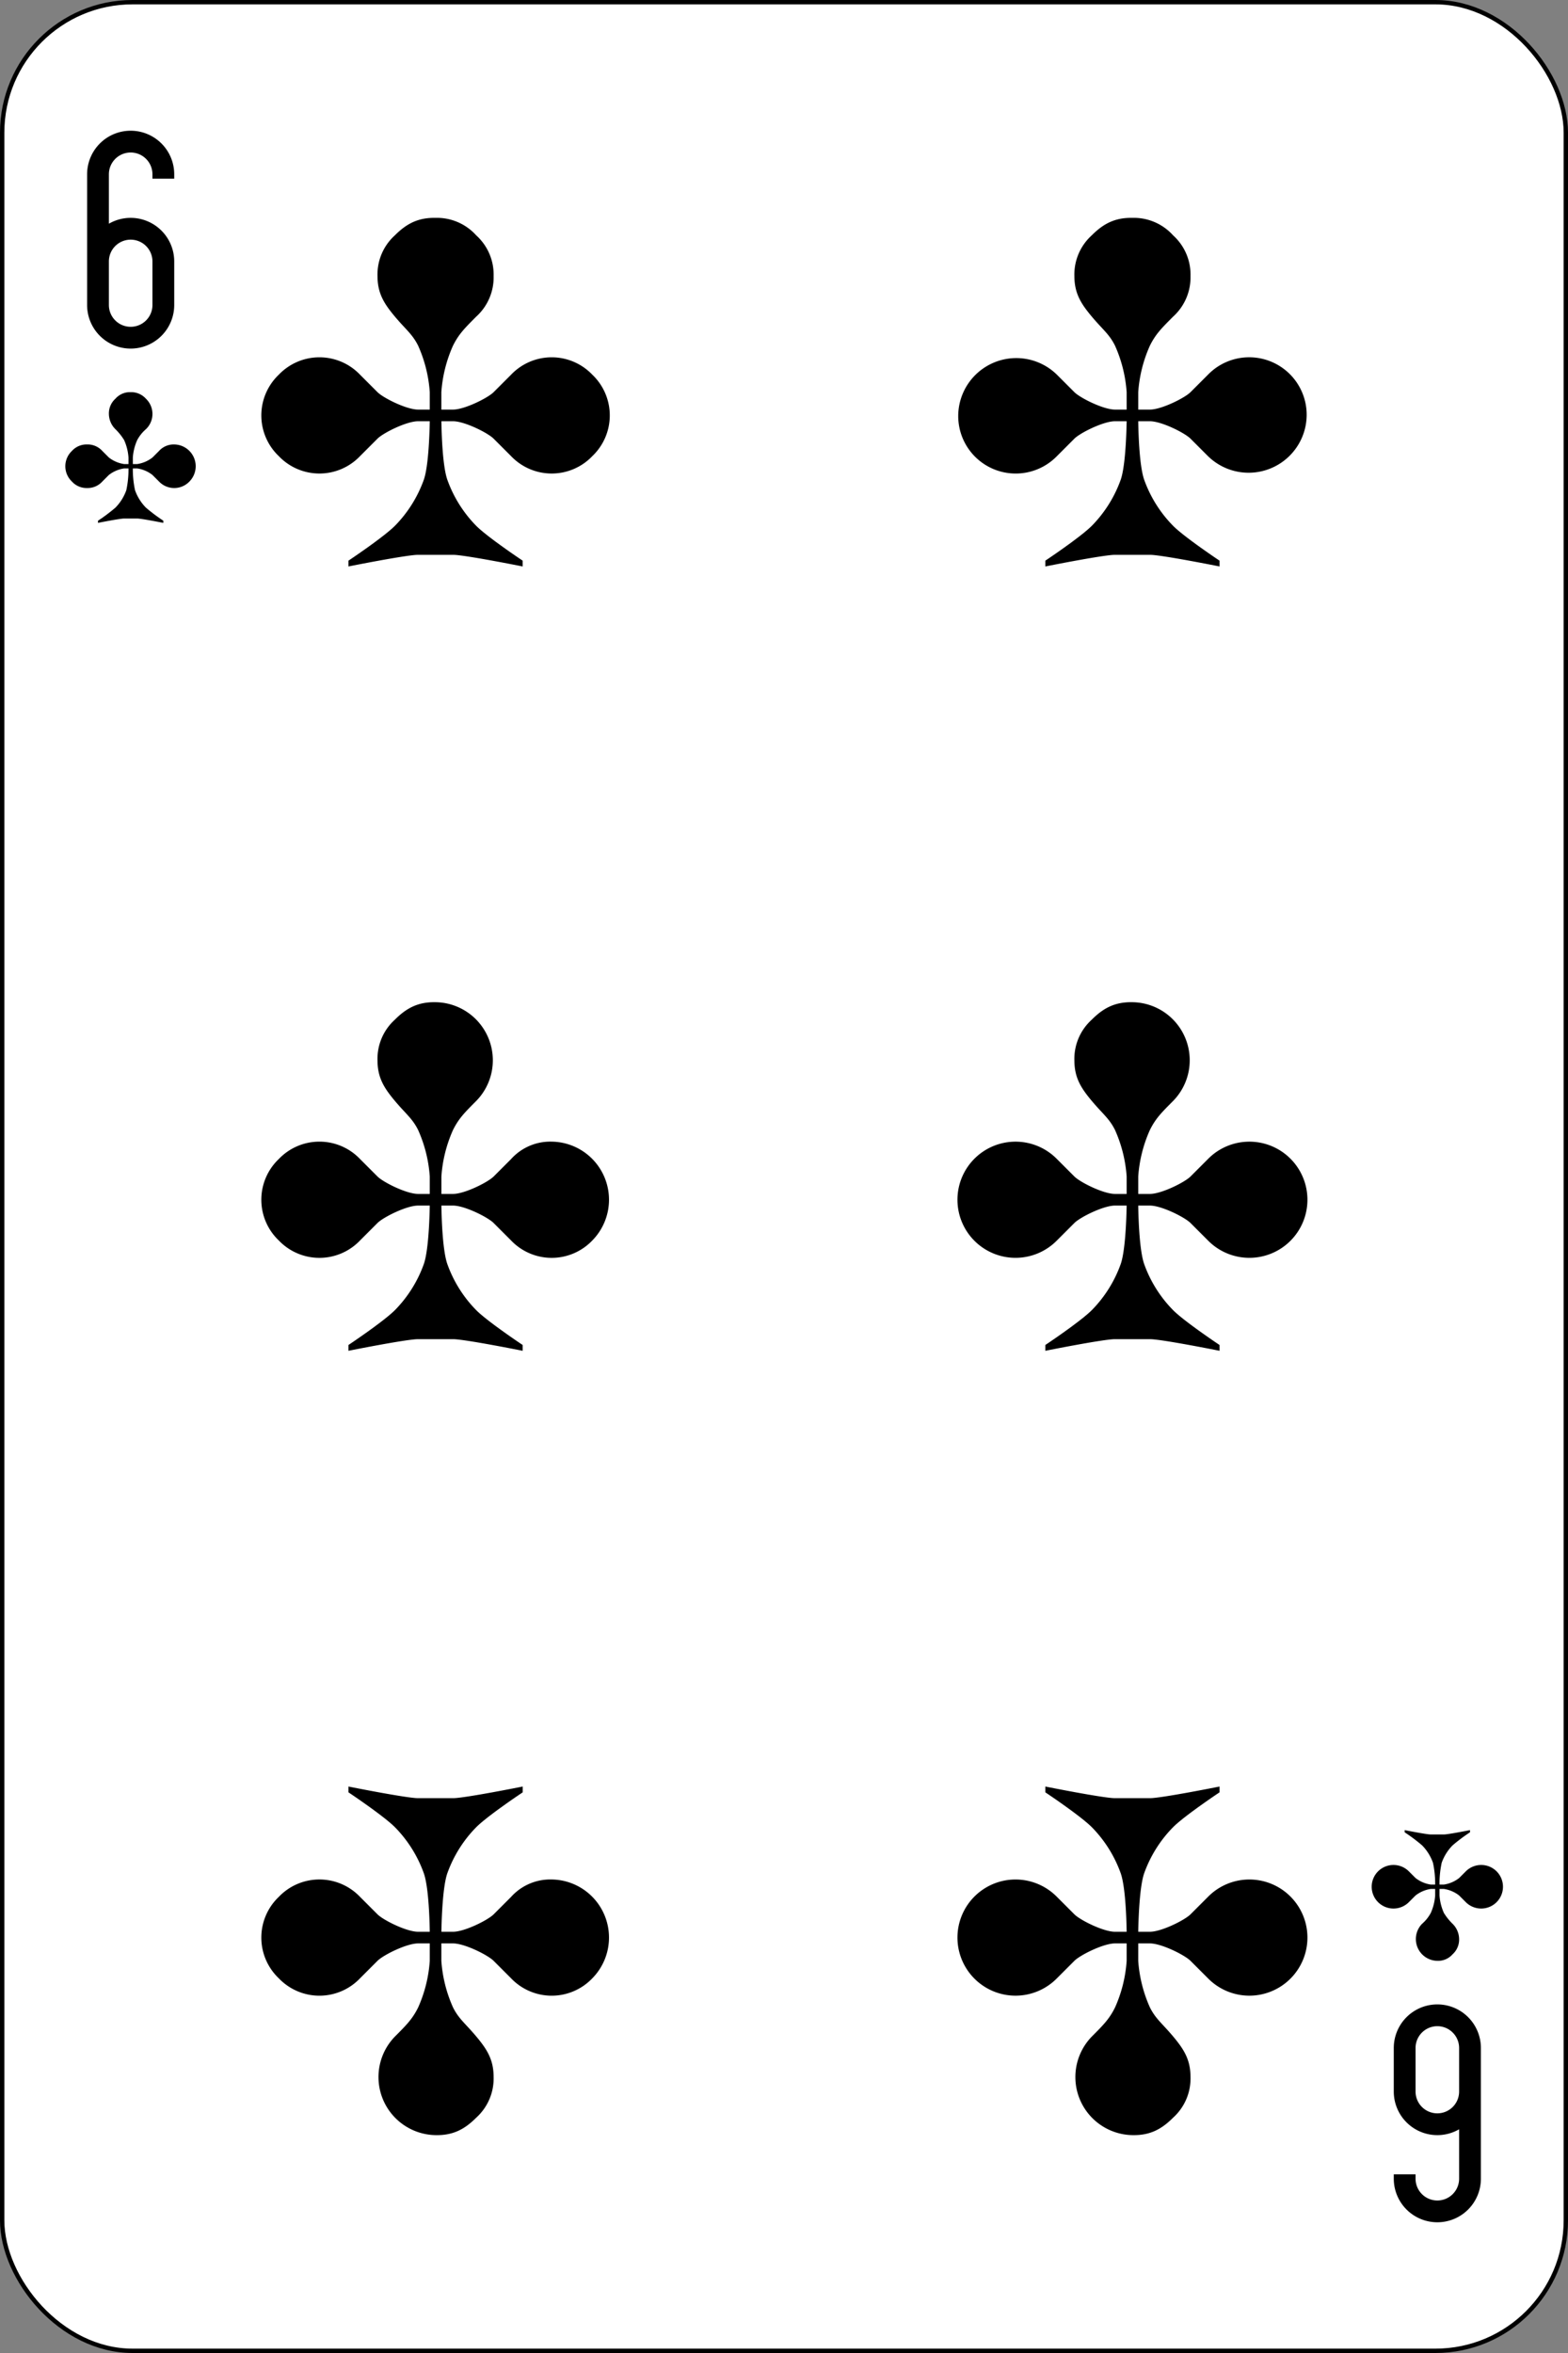 <svg xmlns="http://www.w3.org/2000/svg" viewBox="0 0 360 540"><rect x="0" y="0" width="360" height="540" fill="#808080" stroke="none"/><defs><style>.cls-1{fill:#fff;stroke:#000;}</style></defs><title>30</title><g id="Слой_2" data-name="Слой 2"><g id="Слой_1-2" data-name="Слой 1"><rect class="cls-1" x="0.5" y="0.5" width="359" height="539" rx="29.94" ry="29.94"/><path d="M30,30A10,10,0,0,0,20,40V70a10,10,0,0,0,20,0V60a10,10,0,0,0-15-8.66V40a5,5,0,1,1,10,0v1h5V40A10,10,0,0,0,30,30m0,25a5,5,0,0,1,5,5V70a5,5,0,0,1-10,0V60a5,5,0,0,1,5-5"/><path d="M330,510a10,10,0,0,0,10-10V470a10,10,0,0,0-20,0v10a10,10,0,0,0,15,8.66V500a5,5,0,1,1-10,0v-1h-5v1a10,10,0,0,0,10,10m0-25a5,5,0,0,1-5-5V470a5,5,0,0,1,10,0v10a5,5,0,0,1-5,5"/><path d="M100,50c-4-.08-6.67,1.33-9.33,4a12.1,12.1,0,0,0-4,9.33c0,4,1.52,6.37,4,9.33s4,4,5.33,6.67A31.39,31.39,0,0,1,98.67,90v4H96c-2.67,0-8-2.67-9.33-4l-4-4A12.89,12.89,0,0,0,64,86a12.89,12.89,0,0,0,0,18.67,12.89,12.89,0,0,0,18.67,0l4-4c1.33-1.33,6.67-4,9.33-4h2.67c-.07,3.78-.35,10.37-1.33,13.33a29,29,0,0,1-6.67,10.67c-2.67,2.67-10.67,8-10.67,8V130s13.33-2.67,16-2.67h8c2.67,0,16,2.67,16,2.67v-1.33s-8-5.33-10.67-8A29,29,0,0,1,102.67,110c-1-3-1.27-9.56-1.33-13.33H104c2.67,0,8,2.67,9.33,4l4,4a12.89,12.89,0,0,0,18.67,0A12.89,12.89,0,0,0,136,86a12.89,12.89,0,0,0-18.67,0l-4,4c-1.33,1.33-6.67,4-9.33,4h-2.67V90A31.36,31.36,0,0,1,104,79.34c1.33-2.67,2.67-4,5.33-6.67a12.13,12.13,0,0,0,4-9.33,12.1,12.1,0,0,0-4-9.33A12.1,12.1,0,0,0,100,50"/><path d="M260,50c-4-.08-6.67,1.33-9.33,4a12.1,12.1,0,0,0-4,9.33c0,4,1.52,6.37,4,9.33s4,4,5.33,6.67A31.39,31.39,0,0,1,258.67,90v4H256c-2.67,0-8-2.67-9.33-4l-4-4A13.33,13.33,0,0,0,220,95.34a13.2,13.2,0,0,0,22.67,9.33l4-4c1.33-1.33,6.67-4,9.33-4h2.67c-.07,3.78-.35,10.37-1.33,13.33a29,29,0,0,1-6.67,10.67c-2.67,2.67-10.67,8-10.67,8V130s13.33-2.67,16-2.67h8c2.67,0,16,2.67,16,2.67v-1.33s-8-5.33-10.67-8A29,29,0,0,1,262.66,110c-1-3-1.27-9.56-1.33-13.33H264c2.67,0,8,2.67,9.33,4l4,4A13.33,13.33,0,0,0,300,95.34,13.2,13.2,0,0,0,277.33,86l-4,4c-1.33,1.33-6.67,4-9.33,4h-2.67V90A31.36,31.36,0,0,1,264,79.34c1.33-2.67,2.67-4,5.33-6.67a12.13,12.13,0,0,0,4-9.33,12.1,12.1,0,0,0-4-9.33A12.1,12.1,0,0,0,260,50"/><path d="M100,230c-4-.08-6.67,1.33-9.33,4a12.1,12.1,0,0,0-4,9.33c0,4,1.52,6.37,4,9.33s4,4,5.33,6.67A31.39,31.39,0,0,1,98.67,270v4H96c-2.67,0-8-2.67-9.33-4l-4-4A12.89,12.89,0,0,0,64,266a12.89,12.89,0,0,0,0,18.67,12.89,12.89,0,0,0,18.67,0l4-4c1.33-1.33,6.67-4,9.33-4h2.67c-.07,3.78-.35,10.37-1.33,13.33a29,29,0,0,1-6.67,10.67c-2.67,2.67-10.67,8-10.67,8V310s13.33-2.67,16-2.67h8c2.67,0,16,2.67,16,2.67v-1.33s-8-5.33-10.67-8A29,29,0,0,1,102.67,290c-1-3-1.27-9.56-1.33-13.33H104c2.67,0,8,2.67,9.33,4l4,4a12.89,12.89,0,0,0,18.67,0A13.33,13.33,0,0,0,126.67,262a12.1,12.1,0,0,0-9.33,4l-4,4c-1.33,1.33-6.67,4-9.33,4h-2.67v-4A31.36,31.36,0,0,1,104,259.34c1.33-2.67,2.67-4,5.33-6.67A13.33,13.33,0,0,0,100,230"/><path d="M260,230c-4-.08-6.67,1.33-9.33,4a12.1,12.1,0,0,0-4,9.33c0,4,1.52,6.37,4,9.33s4,4,5.33,6.67A31.39,31.39,0,0,1,258.67,270v4H256c-2.67,0-8-2.67-9.33-4l-4-4a13.33,13.33,0,1,0,0,18.67l4-4c1.33-1.33,6.67-4,9.33-4h2.67c-.07,3.78-.35,10.37-1.33,13.33a29,29,0,0,1-6.67,10.67c-2.67,2.67-10.67,8-10.67,8V310s13.33-2.67,16-2.67h8c2.67,0,16,2.67,16,2.67v-1.33s-8-5.33-10.67-8A29,29,0,0,1,262.66,290c-1-3-1.27-9.56-1.33-13.33H264c2.67,0,8,2.67,9.33,4l4,4a13.33,13.33,0,1,0,0-18.67l-4,4c-1.33,1.33-6.67,4-9.33,4h-2.67v-4A31.36,31.36,0,0,1,264,259.34c1.33-2.67,2.67-4,5.33-6.67A13.33,13.33,0,0,0,260,230"/><path d="M260,490c4,.08,6.67-1.33,9.33-4a12.1,12.1,0,0,0,4-9.33c0-4-1.52-6.37-4-9.33s-4-4-5.33-6.67A31.39,31.39,0,0,1,261.33,450v-4H264c2.67,0,8,2.67,9.33,4l4,4a13.33,13.33,0,1,0,0-18.67l-4,4c-1.33,1.33-6.67,4-9.33,4h-2.67c.07-3.78.35-10.37,1.33-13.33a29,29,0,0,1,6.67-10.67c2.67-2.67,10.67-8,10.67-8V410s-13.33,2.67-16,2.67h-8c-2.67,0-16-2.67-16-2.67v1.33s8,5.33,10.67,8A29,29,0,0,1,257.34,430c1,3,1.27,9.56,1.33,13.33H256c-2.67,0-8-2.67-9.33-4l-4-4a13.33,13.33,0,1,0,0,18.67l4-4c1.33-1.33,6.67-4,9.33-4h2.67v4A31.36,31.36,0,0,1,256,460.71c-1.33,2.67-2.67,4-5.33,6.67A13.33,13.33,0,0,0,260,490"/><path d="M100,490c4,.08,6.67-1.33,9.33-4a12.1,12.1,0,0,0,4-9.33c0-4-1.52-6.37-4-9.33s-4-4-5.33-6.67A31.39,31.39,0,0,1,101.33,450v-4H104c2.67,0,8,2.67,9.33,4l4,4A12.89,12.89,0,0,0,136,454a13.33,13.33,0,0,0-9.33-22.67,12.1,12.1,0,0,0-9.33,4l-4,4c-1.33,1.33-6.67,4-9.33,4h-2.67c.07-3.78.35-10.37,1.33-13.33a29,29,0,0,1,6.67-10.67c2.67-2.67,10.67-8,10.67-8V410s-13.33,2.67-16,2.67H96c-2.67,0-16-2.67-16-2.67v1.33s8,5.33,10.67,8A29,29,0,0,1,97.34,430c1,3,1.27,9.56,1.33,13.33H96c-2.67,0-8-2.67-9.33-4l-4-4a12.89,12.89,0,0,0-18.67,0A12.89,12.89,0,0,0,64,454a12.89,12.89,0,0,0,18.67,0l4-4c1.33-1.33,6.67-4,9.33-4h2.67v4A31.36,31.36,0,0,1,96,460.71c-1.33,2.67-2.67,4-5.33,6.67A13.33,13.33,0,0,0,100,490"/><path d="M30,90a4.44,4.44,0,0,0-3.5,1.5A4.54,4.54,0,0,0,25,95a5,5,0,0,0,1.5,3.5,12.84,12.84,0,0,1,2,2.5,11.77,11.77,0,0,1,1,4v1.5h-1A7.47,7.47,0,0,1,25,105l-1.5-1.5A4.54,4.54,0,0,0,20,102a4.54,4.54,0,0,0-3.5,1.5,4.83,4.83,0,0,0,0,7A4.54,4.54,0,0,0,20,112a4.54,4.54,0,0,0,3.5-1.5L25,109a7.47,7.47,0,0,1,3.5-1.5h1a22.56,22.56,0,0,1-.5,5,10.89,10.89,0,0,1-2.5,4,39.87,39.87,0,0,1-4,3v.5s5-1,6-1h3c1,0,6,1,6,1v-.5a39.87,39.87,0,0,1-4-3,10.89,10.89,0,0,1-2.5-4,22.56,22.56,0,0,1-.5-5h1A7.47,7.47,0,0,1,35,109l1.5,1.5a4.83,4.83,0,0,0,7,0A5,5,0,0,0,40,102a4.54,4.54,0,0,0-3.5,1.5L35,105a7.47,7.47,0,0,1-3.5,1.5h-1V105a11.77,11.77,0,0,1,1-4,8.78,8.78,0,0,1,2-2.5,4.83,4.83,0,0,0,0-7A4.54,4.54,0,0,0,30,90"/><path d="M330,450a4.44,4.44,0,0,0,3.5-1.5A4.54,4.54,0,0,0,335,445a5,5,0,0,0-1.5-3.5,12.84,12.84,0,0,1-2-2.5,11.77,11.77,0,0,1-1-4v-1.5h1A7.47,7.47,0,0,1,335,435l1.5,1.5a5,5,0,1,0,0-7L335,431a7.47,7.47,0,0,1-3.5,1.5h-1a22.56,22.56,0,0,1,.5-5,10.89,10.89,0,0,1,2.5-4,39.87,39.87,0,0,1,4-3V420s-5,1-6,1h-3c-1,0-6-1-6-1v.5a39.87,39.87,0,0,1,4,3,10.89,10.89,0,0,1,2.5,4,22.56,22.56,0,0,1,.5,5h-1A7.47,7.47,0,0,1,325,431l-1.5-1.5a5,5,0,1,0,0,7L325,435a7.47,7.47,0,0,1,3.5-1.5h1V435a11.77,11.77,0,0,1-1,4,8.78,8.78,0,0,1-2,2.5A5,5,0,0,0,330,450"/></g></g></svg>